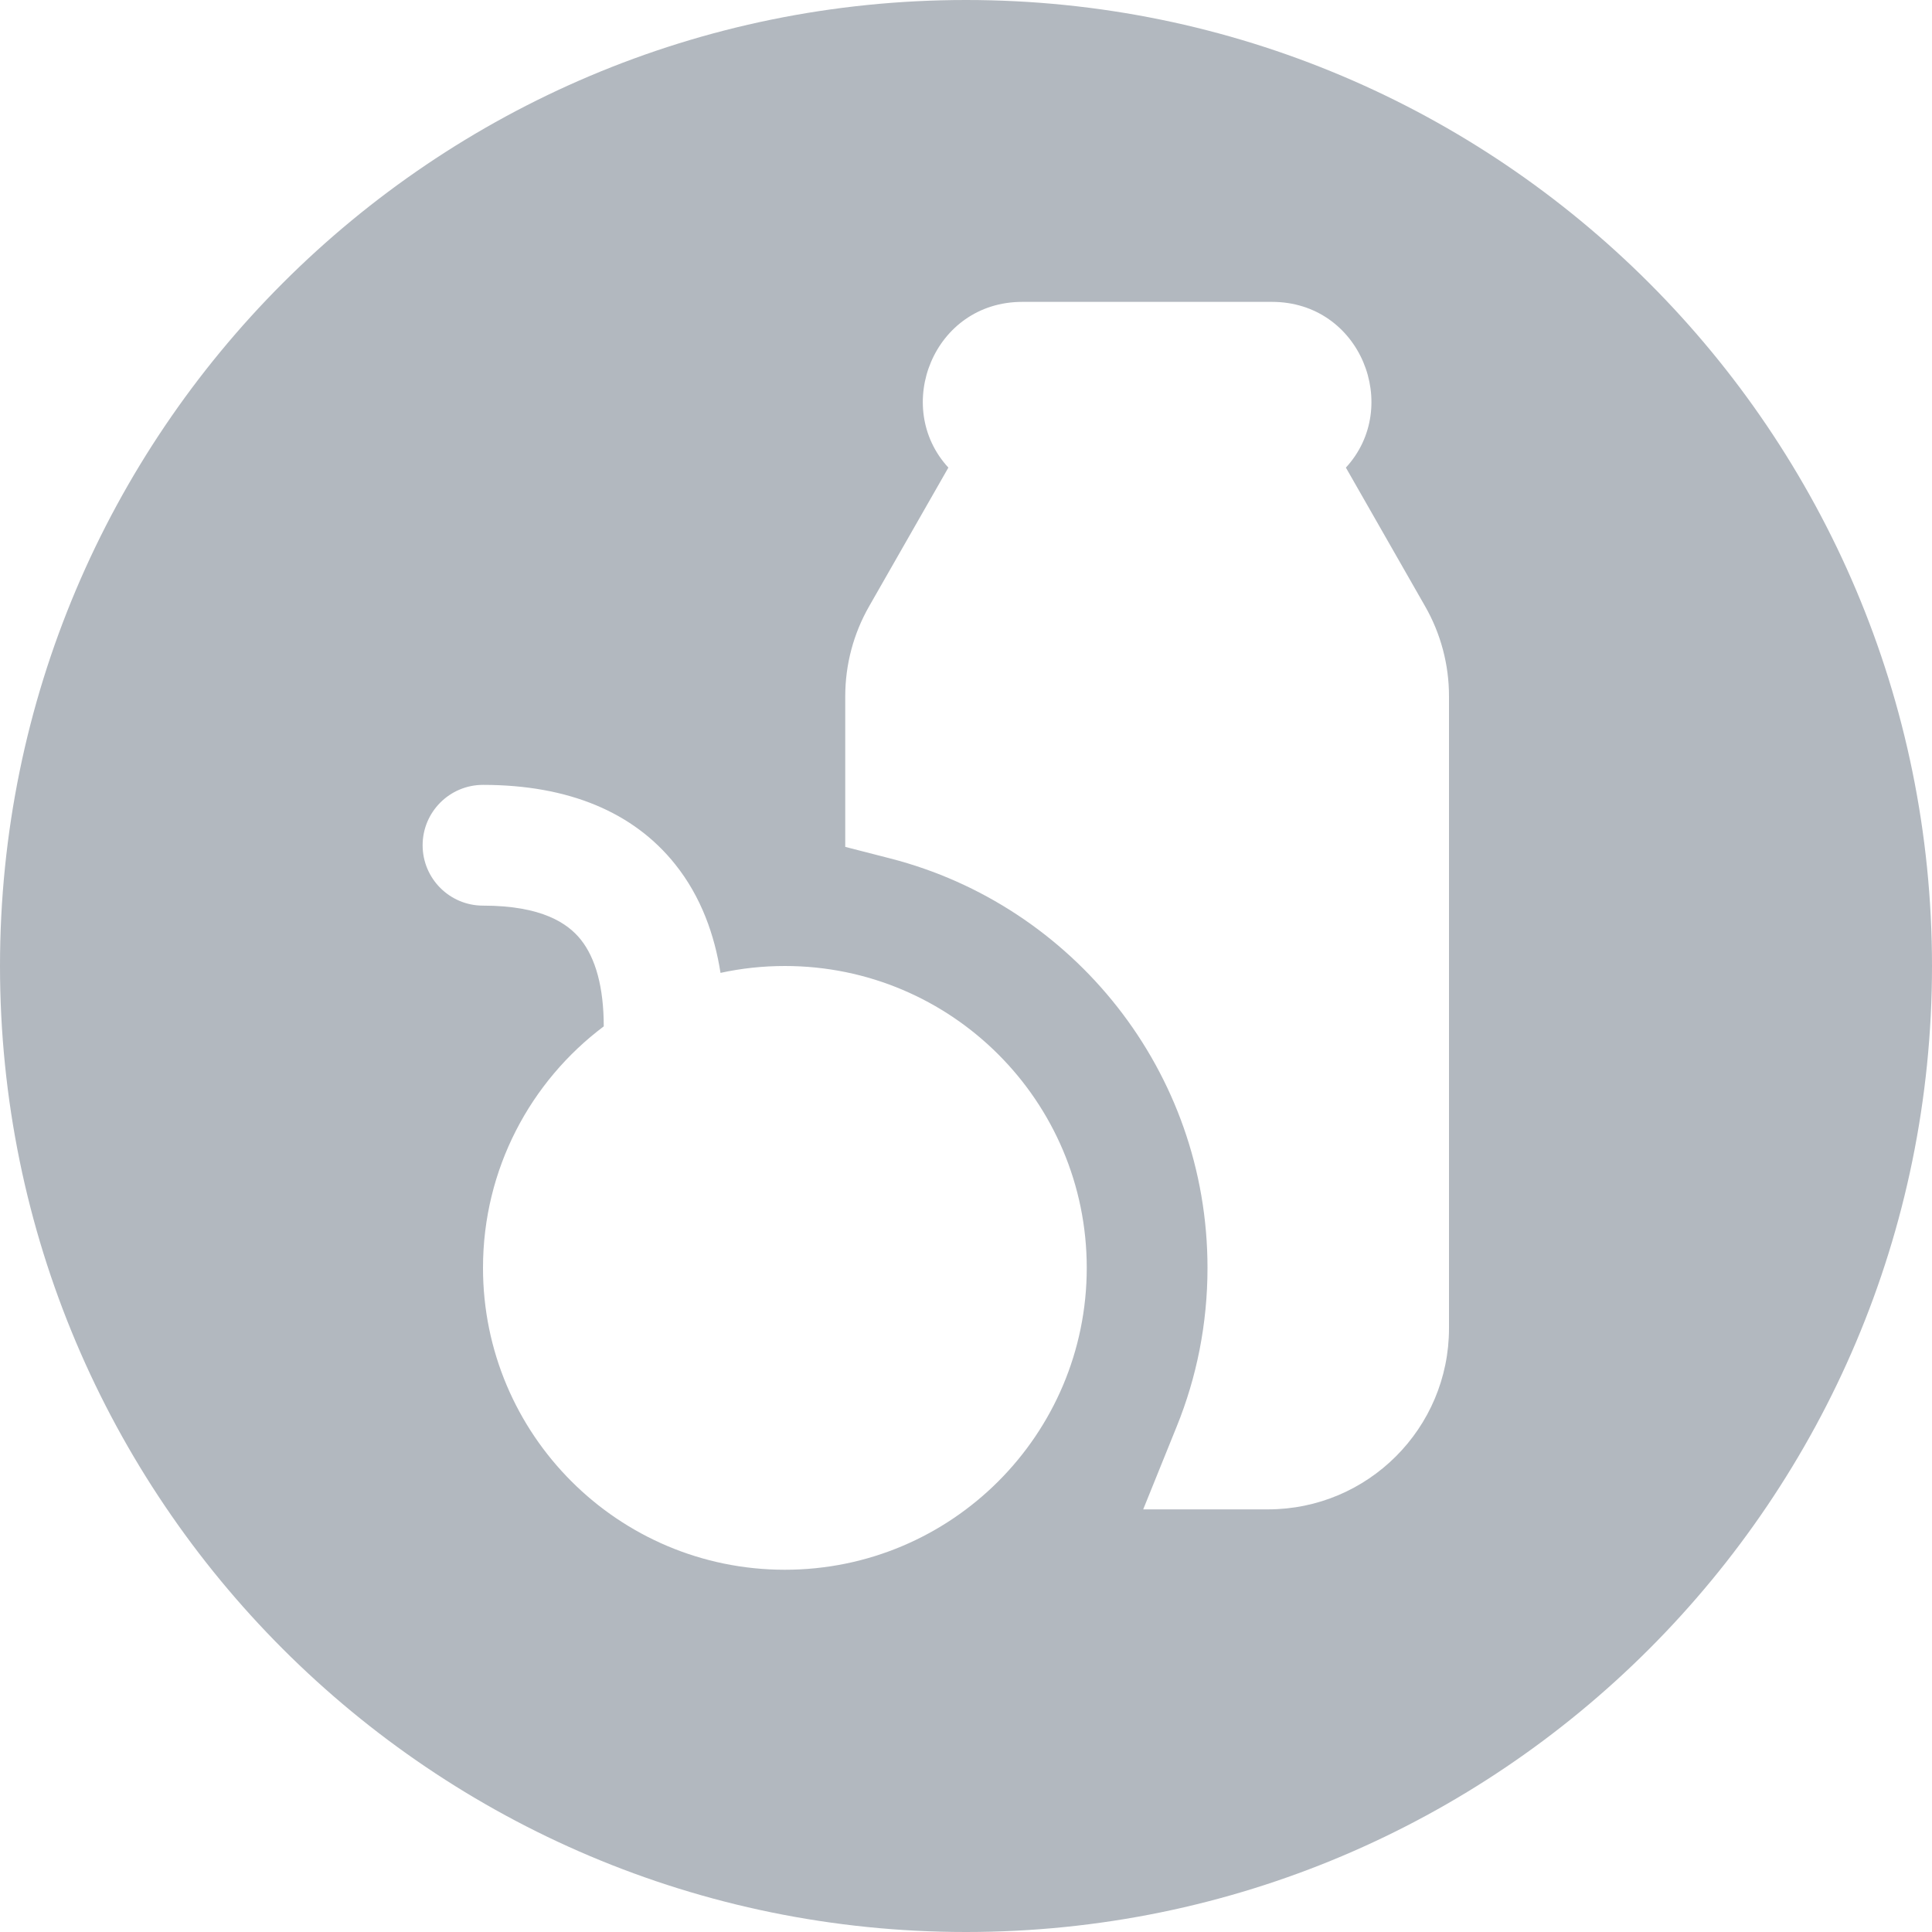 <svg width="32" height="32" viewBox="0 0 32 32" fill="none" xmlns="http://www.w3.org/2000/svg">
<path fill-rule="evenodd" clip-rule="evenodd" d="M16 32C24.837 32 32 24.837 32 16C32 7.163 24.837 0 16 0C7.163 0 0 7.163 0 16C0 24.837 7.163 32 16 32ZM16.932 5C15.462 5 14.78 6.739 15.708 7.745L14.395 10.043C14.136 10.496 14 11.009 14 11.531V14.027L14.751 14.22C17.77 14.998 20 17.74 20 21C20 21.93 19.819 22.816 19.491 23.625L18.935 25H21C22.657 25 24 23.657 24 22V11.531C24 11.009 23.864 10.496 23.605 10.043L22.292 7.745C23.22 6.739 22.538 5 21.068 5H16.932ZM13 16C12.634 16 12.278 16.039 11.934 16.114C11.837 15.496 11.618 14.859 11.181 14.313C10.495 13.455 9.421 13 8 13C7.448 13 7 13.448 7 14C7 14.552 7.448 15 8 15C8.979 15 9.405 15.295 9.619 15.562C9.867 15.872 10 16.357 10 17C8.786 17.912 8 19.364 8 21C8 23.761 10.239 26 13 26C15.761 26 18 23.761 18 21C18 18.239 15.761 16 13 16Z" fill="#B2B8BF"/>
</svg>
